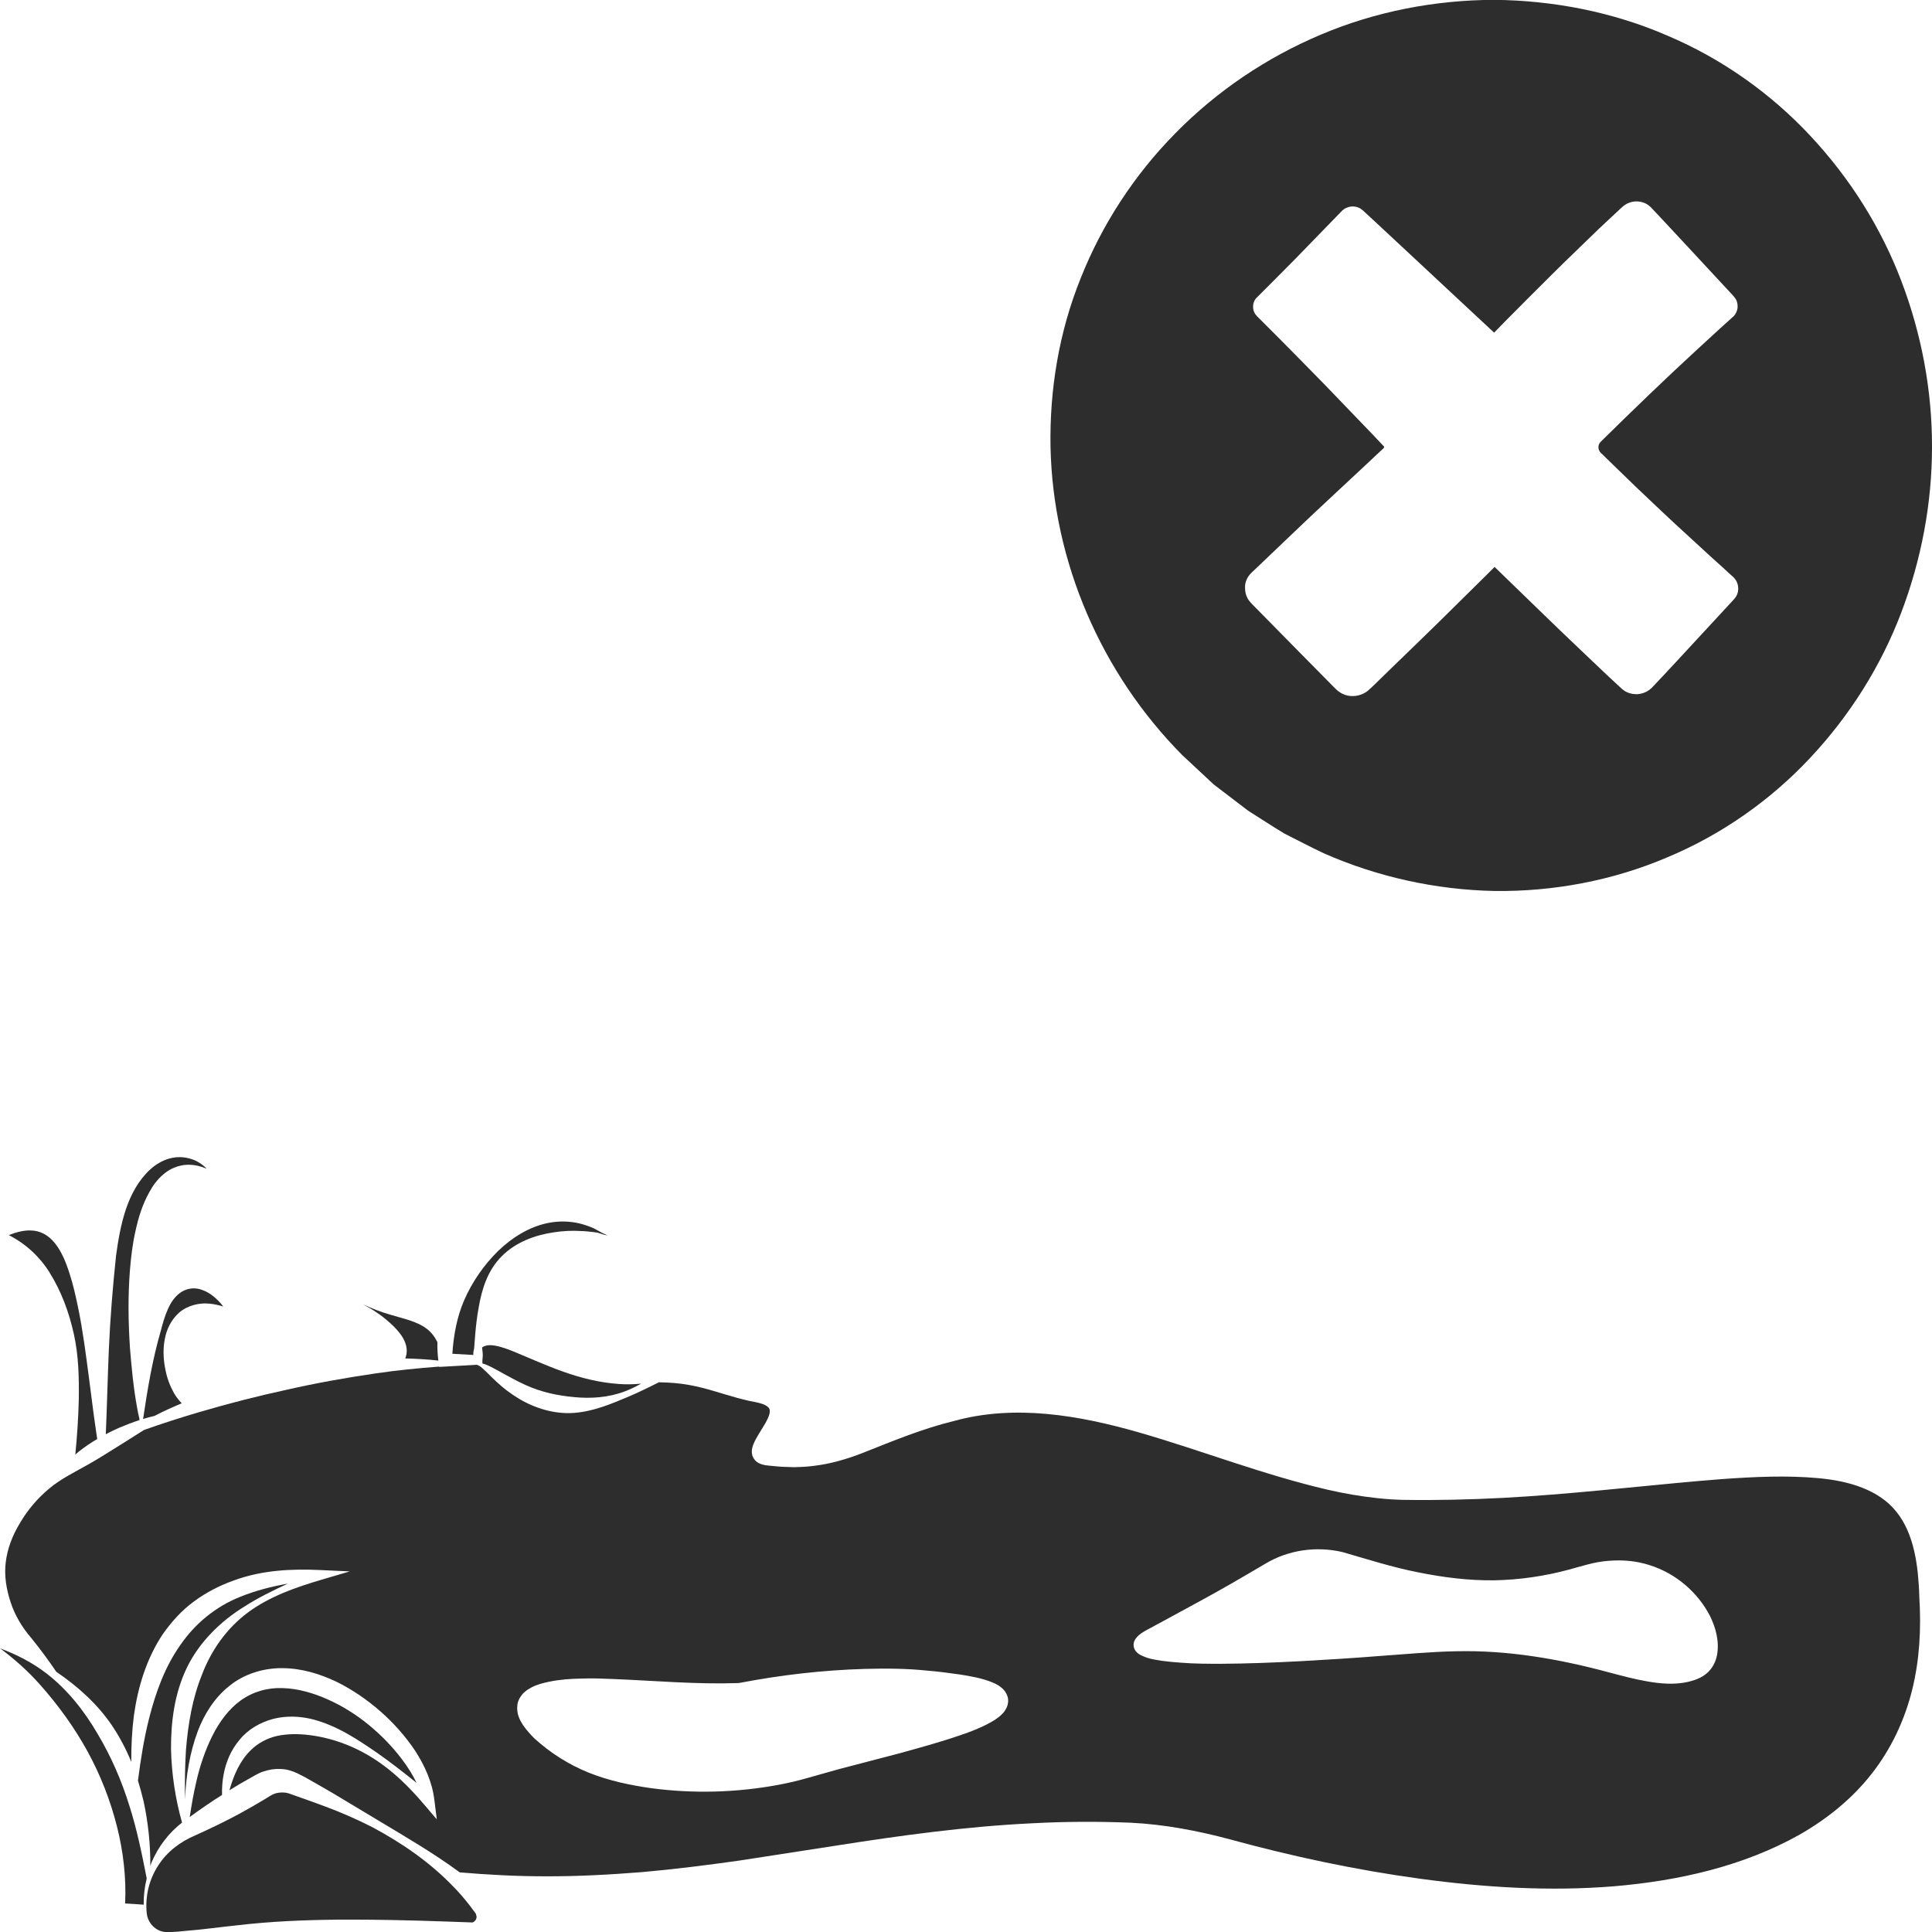 <?xml version="1.0" encoding="utf-8"?>
<!-- Generator: Adobe Illustrator 24.1.2, SVG Export Plug-In . SVG Version: 6.00 Build 0)  -->
<svg version="1.1" id="Layer_1" xmlns="http://www.w3.org/2000/svg" xmlns:xlink="http://www.w3.org/1999/xlink" x="0px" y="0px"
	 viewBox="0 0 128 128" style="enable-background:new 0 0 128 128;" xml:space="preserve">
<style type="text/css">
	.st0{fill:#2D2D2D;}
</style>
<g>
	<path class="st0" d="M34,89.53c-0.53-0.21-1.08-0.41-1.57-0.41c-0.18,0.01-0.35,0.05-0.49,0.15l0.04,0.39
		c0.02,0.19-0.02,0.35-0.02,0.47l0,0.2c0.21,0.05,0.39,0.15,0.57,0.23c0.27,0.14,0.53,0.28,0.79,0.43c0.51,0.28,1.01,0.55,1.52,0.78
		c1.02,0.46,2.08,0.69,3.18,0.79c1.09,0.11,2.29,0.04,3.38-0.38c0.38-0.14,0.73-0.32,1.08-0.51c-0.51,0.05-1.02,0.06-1.51,0.02
		c-1.27-0.09-2.49-0.4-3.65-0.81C36.17,90.47,35.07,89.97,34,89.53z"/>
	<path class="st0" d="M31.41,89.36l0.01-0.13l0.07-0.88c0.05-0.59,0.12-1.17,0.23-1.76c0.2-1.16,0.58-2.42,1.52-3.36
		c0.92-0.93,2.2-1.4,3.42-1.58c0.62-0.1,1.23-0.13,1.84-0.09c0.3,0,0.61,0.05,0.91,0.08c0.17,0.02,0.26,0.05,0.38,0.09
		c0.12,0.04,0.28,0.09,0.45,0.12c-0.17-0.11-0.33-0.14-0.44-0.22l-0.46-0.25c-0.32-0.14-0.64-0.25-0.97-0.33
		c-0.66-0.15-1.33-0.16-1.98-0.04c-1.3,0.24-2.45,0.97-3.4,1.88c-0.94,0.93-1.71,2.04-2.24,3.26c-0.48,1.11-0.7,2.32-0.78,3.54
		l1.39,0.08C31.35,89.64,31.37,89.5,31.41,89.36z"/>
	<path class="st0" d="M16.19,106.44c0.92-0.59,1.9-1.07,2.88-1.52c-1.09,0.19-2.16,0.47-3.15,0.87c-1.65,0.66-3.01,1.79-3.98,3.21
		c-1,1.41-1.62,3.1-2.06,4.84c-0.34,1.34-0.56,2.73-0.74,4.13c0.14,0.46,0.27,0.93,0.38,1.4c0.3,1.41,0.45,2.84,0.44,4.26
		c0.03-0.09,0.05-0.18,0.09-0.26c0.42-0.99,1.11-1.92,2.01-2.62c-0.44-1.57-0.69-3.2-0.73-4.86c-0.01-1.82,0.23-3.71,1.06-5.42
		C13.22,108.77,14.63,107.4,16.19,106.44z"/>
	<path class="st0" d="M14.82,117.54c0.15-0.8,0.48-1.6,1.05-2.27c0.55-0.69,1.37-1.16,2.23-1.39c0.87-0.22,1.76-0.18,2.58,0.02
		c1.65,0.42,3,1.34,4.29,2.22c0.9,0.63,1.77,1.31,2.63,2c-0.26-0.54-0.59-1.06-0.96-1.55c-0.64-0.85-1.39-1.62-2.22-2.3
		c-0.83-0.68-1.74-1.25-2.71-1.68c-0.96-0.43-1.98-0.72-2.98-0.75c-1-0.04-1.97,0.24-2.77,0.81c-0.8,0.57-1.43,1.43-1.9,2.37
		c-0.47,0.95-0.82,1.98-1.06,3.05c-0.18,0.76-0.31,1.53-0.43,2.31c0.7-0.51,1.41-1,2.14-1.46C14.7,118.46,14.73,118,14.82,117.54z"
		/>
	<path class="st0" d="M25.61,87.45c0.31,0.26,0.62,0.54,0.89,0.9c0.27,0.34,0.52,0.85,0.43,1.37c-0.02,0.1-0.05,0.19-0.08,0.28
		c0.73,0.02,1.46,0.06,2.19,0.14l0-0.01c-0.05-0.4-0.07-0.8-0.06-1.21c-0.18-0.36-0.41-0.66-0.7-0.88c-0.6-0.47-1.48-0.66-2.39-0.93
		c-0.61-0.17-1.23-0.41-1.83-0.69c0.2,0.11,0.4,0.23,0.6,0.34C24.98,86.97,25.3,87.18,25.61,87.45z"/>
	<path class="st0" d="M31.47,126.71l-0.12-0.16l-0.24-0.32c-0.33-0.42-0.68-0.84-1.07-1.23c-1.53-1.6-3.41-2.9-5.4-3.96
		c-1.01-0.51-2.05-0.97-3.11-1.36c-0.53-0.2-1.06-0.39-1.6-0.58l-0.79-0.28c-0.18-0.06-0.37-0.07-0.55-0.06
		c-0.18,0.01-0.36,0.05-0.52,0.13c-0.09,0.04-0.13,0.07-0.25,0.14l-0.36,0.22c-0.49,0.29-0.98,0.58-1.48,0.85
		c-1,0.55-2.03,1.04-3.07,1.51c-0.96,0.41-1.84,1.06-2.43,1.99c-0.6,0.91-0.87,2.04-0.76,3.14c0.04,0.53,0.41,1.01,0.9,1.19
		c0.25,0.09,0.48,0.09,0.78,0.07c0.29-0.01,0.57-0.04,0.86-0.07c1.14-0.09,2.28-0.25,3.42-0.37c2.28-0.27,4.57-0.36,6.85-0.38
		c2.28-0.01,4.57,0.04,6.85,0.12l1.71,0.06l0.19,0.01c0.03-0.01,0.07-0.01,0.1-0.04c0.07-0.04,0.14-0.12,0.17-0.2
		c0.03-0.09,0.04-0.17-0.01-0.26C31.56,126.83,31.51,126.76,31.47,126.71z"/>
	<path class="st0" d="M6.46,114.86c-0.87-1.49-1.97-2.9-3.38-3.99c-0.92-0.71-1.97-1.25-3.07-1.66c0.95,0.71,1.84,1.5,2.63,2.39
		c1.2,1.35,2.27,2.82,3.14,4.4c0.87,1.58,1.53,3.27,1.97,5.01c0.42,1.67,0.62,3.39,0.54,5.1c0.41,0.02,0.82,0.05,1.23,0.08
		c-0.01-0.58,0.06-1.17,0.2-1.74c-0.32-1.64-0.65-3.26-1.15-4.82C8.05,117.95,7.35,116.35,6.46,114.86z"/>
	<path class="st0" d="M12.03,85.59c-0.42,0.26-0.71,0.69-0.91,1.15c-0.21,0.46-0.34,0.95-0.47,1.44c-0.54,1.86-0.87,3.8-1.17,5.83
		c0.25-0.08,0.49-0.14,0.75-0.2c0.59-0.31,1.2-0.58,1.81-0.84c-0.05-0.05-0.09-0.1-0.13-0.14c-0.19-0.22-0.36-0.46-0.48-0.72
		c-0.27-0.51-0.43-1.06-0.52-1.63c-0.09-0.57-0.11-1.16,0.01-1.77c0.11-0.6,0.39-1.24,0.94-1.74c0.57-0.49,1.36-0.67,2.01-0.6
		c0.33,0.03,0.63,0.1,0.92,0.19c-0.05-0.06-0.1-0.13-0.15-0.19c-0.34-0.38-0.73-0.72-1.2-0.89C12.97,85.28,12.44,85.33,12.03,85.59z
		"/>
	<path class="st0" d="M9.25,94.08c-0.01-0.04-0.02-0.07-0.02-0.11c-0.06-0.24-0.11-0.48-0.15-0.73c-0.24-1.3-0.36-2.61-0.47-3.93
		c-0.11-1.71-0.14-3.43,0-5.17c0.07-0.86,0.17-1.73,0.37-2.6c0.19-0.87,0.45-1.73,0.92-2.57c0.23-0.42,0.52-0.83,0.94-1.18
		c0.4-0.35,0.98-0.6,1.55-0.62c0.48-0.02,0.92,0.1,1.31,0.26c-0.28-0.28-0.63-0.52-1.02-0.64c-0.46-0.15-0.96-0.17-1.44-0.04
		c-0.48,0.13-0.93,0.4-1.3,0.74c-0.76,0.7-1.27,1.65-1.6,2.63c-0.33,0.99-0.51,2.03-0.65,3.06c-0.22,2.08-0.39,4.16-0.48,6.26
		c-0.08,1.85-0.12,3.71-0.2,5.58c0.3-0.16,0.6-0.3,0.91-0.44C8.33,94.41,8.79,94.23,9.25,94.08z"/>
	<path class="st0" d="M3.26,84.27c0.79,1.25,1.31,2.66,1.63,4.1c0.32,1.44,0.35,2.9,0.33,4.34c-0.03,1.23-0.11,2.44-0.23,3.66
		c0.07-0.06,0.14-0.13,0.22-0.19c0.39-0.31,0.8-0.59,1.23-0.84c-0.02-0.14-0.04-0.28-0.06-0.41l-0.17-1.2l-0.31-2.4
		c-0.21-1.59-0.41-3.18-0.73-4.72c-0.16-0.77-0.33-1.53-0.57-2.26c-0.23-0.72-0.52-1.43-0.95-1.97c-0.43-0.54-0.98-0.86-1.65-0.86
		c-0.45-0.01-0.94,0.12-1.42,0.31C1.69,82.39,2.62,83.25,3.26,84.27z"/>
	<path class="st0" d="M127.06,104.24c-0.05-0.5-0.13-1-0.24-1.48c-0.22-0.96-0.59-1.87-1.17-2.59c-1.16-1.47-3.16-2.06-5.2-2.24
		c-2.06-0.19-4.19-0.09-6.32,0.06c-4.27,0.33-8.59,0.86-12.94,1.15c-2.17,0.15-4.36,0.23-6.55,0.24c-0.55,0-1.08,0-1.65-0.01
		c-0.57-0.01-1.14-0.05-1.7-0.11c-1.13-0.12-2.23-0.31-3.32-0.56c-4.33-1.01-8.36-2.6-12.45-3.78c-4.06-1.17-8.31-1.89-12.34-0.77
		c-2.05,0.5-3.98,1.3-6.02,2.11c-1.03,0.4-2.13,0.73-3.27,0.86c-0.28,0.04-0.57,0.06-0.85,0.07c-0.29,0.02-0.57,0.02-0.85,0
		c-0.28,0-0.56-0.02-0.84-0.05l-0.42-0.04c-0.13-0.01-0.31-0.03-0.51-0.1c-0.1-0.04-0.22-0.09-0.33-0.19
		c-0.11-0.1-0.21-0.25-0.25-0.4c-0.07-0.3,0-0.5,0.05-0.66c0.12-0.32,0.27-0.55,0.41-0.79c0.28-0.46,0.58-0.9,0.68-1.29
		c0.04-0.2,0.03-0.31-0.06-0.41c-0.09-0.11-0.29-0.22-0.52-0.28c-0.22-0.07-0.49-0.11-0.77-0.17c-0.27-0.06-0.54-0.13-0.8-0.2
		c-1.06-0.29-2.06-0.65-3.11-0.84c-0.68-0.13-1.37-0.18-2.07-0.19c-0.69,0.35-1.39,0.69-2.1,0.99c-1.1,0.46-2.26,0.95-3.54,1.04
		c-1.28,0.09-2.58-0.31-3.64-0.95c-0.54-0.32-1.03-0.7-1.47-1.11c-0.22-0.2-0.43-0.41-0.64-0.62c-0.21-0.19-0.41-0.43-0.65-0.5
		l0-0.01l-2.13,0.12l-0.39,0.02l0-0.02c-1.43,0.11-2.85,0.25-4.26,0.46c-1.97,0.29-3.93,0.64-5.86,1.08
		c-1.94,0.42-3.87,0.92-5.78,1.48c-1.22,0.36-2.44,0.75-3.65,1.18c-0.39,0.25-0.78,0.49-1.17,0.74C7.52,96,6.69,96.55,5.82,97.04
		c-0.87,0.49-1.8,0.94-2.57,1.59c-0.77,0.64-1.43,1.42-1.93,2.28c-0.51,0.84-0.83,1.7-0.94,2.59c-0.11,0.89,0.04,1.79,0.32,2.64
		c0.28,0.86,0.74,1.65,1.37,2.38c0.58,0.72,1.14,1.47,1.66,2.24c1.4,0.95,2.7,2.11,3.67,3.53c0.52,0.77,0.95,1.59,1.3,2.44
		c-0.01-1.02,0.04-2.04,0.17-3.06c0.26-1.87,0.82-3.76,1.92-5.41c0.57-0.81,1.25-1.57,2.06-2.16c0.81-0.6,1.71-1.06,2.64-1.39
		c1.87-0.69,3.84-0.78,5.74-0.69l1.94,0.09l-1.83,0.54c-1.74,0.51-3.46,1.11-4.9,2.17c-1.43,1.06-2.45,2.53-3.05,4.11
		c-0.64,1.57-0.93,3.28-1.07,5.01c-0.07,1.08-0.08,2.17-0.06,3.27c0.06-1.53,0.3-3.07,0.86-4.56c0.42-1.08,1.07-2.15,2.06-2.94
		c0.98-0.81,2.3-1.21,3.55-1.19c1.27,0.01,2.46,0.38,3.54,0.89c1.08,0.53,2.05,1.2,2.93,1.97c0.88,0.77,1.66,1.65,2.31,2.62
		c0.63,0.98,1.13,2.07,1.27,3.27l0.16,1.27l-0.81-0.95c-0.99-1.17-2.1-2.28-3.41-3.1c-1.3-0.83-2.8-1.37-4.26-1.54
		c-0.73-0.09-1.44-0.08-2.1,0.06c-0.66,0.15-1.27,0.47-1.75,0.95c-0.7,0.68-1.12,1.62-1.41,2.65c0.45-0.28,0.9-0.55,1.36-0.8
		l0.37-0.21c0.13-0.07,0.34-0.18,0.51-0.23c0.37-0.13,0.77-0.19,1.16-0.17c0.39,0.01,0.77,0.13,1.11,0.29
		c0.27,0.14,0.52,0.26,0.77,0.41c0.5,0.28,1,0.57,1.5,0.86l2.95,1.77c1.86,1.12,3.75,2.21,5.53,3.52c1.89,0.16,3.77,0.26,5.66,0.26
		c2.15,0.01,4.3-0.11,6.44-0.28c2.14-0.19,4.28-0.46,6.41-0.76l6.4-0.99c4.28-0.67,8.6-1.27,12.97-1.48
		c2.19-0.12,4.36-0.13,6.58-0.04c2.23,0.11,4.43,0.53,6.56,1.1c4.13,1.13,8.34,2.03,12.6,2.61c4.26,0.58,8.58,0.85,12.86,0.5
		c4.27-0.36,8.56-1.33,12.27-3.41c1.84-1.05,3.5-2.39,4.79-4.04c1.29-1.64,2.18-3.54,2.68-5.54c0.5-2,0.61-4.08,0.48-6.16
		C127.15,105.28,127.11,104.74,127.06,104.24z M66.71,113.09c-0.16,0.37-0.37,0.52-0.54,0.67c-0.18,0.14-0.35,0.25-0.52,0.34
		c-0.68,0.38-1.34,0.63-2.02,0.86c-1.34,0.46-2.69,0.83-4.03,1.2l-4.02,1.05l-1.99,0.56c-0.68,0.2-1.37,0.36-2.07,0.49
		c-2.78,0.51-5.61,0.58-8.39,0.21c-1.39-0.2-2.78-0.49-4.11-1.02c-1.32-0.53-2.56-1.31-3.63-2.29c-0.26-0.26-0.51-0.54-0.74-0.87
		c-0.21-0.33-0.45-0.76-0.37-1.35c0.04-0.29,0.2-0.56,0.38-0.75c0.09-0.09,0.19-0.16,0.29-0.24c0.1-0.06,0.19-0.11,0.29-0.17
		c0.38-0.19,0.76-0.28,1.13-0.36c0.73-0.15,1.45-0.2,2.15-0.21c0.71-0.03,1.41,0,2.11,0.03c2.75,0.11,5.48,0.36,8.21,0.27
		c0.08,0,0.17-0.01,0.25-0.03c2.68-0.51,5.43-0.83,8.19-0.91c1.4-0.04,2.82-0.03,4.22,0.12c0.7,0.05,1.4,0.16,2.1,0.25
		c0.71,0.12,1.41,0.22,2.19,0.54c0.2,0.09,0.4,0.18,0.64,0.4c0.12,0.12,0.24,0.27,0.32,0.51C66.83,112.64,66.79,112.91,66.71,113.09
		z M113.76,109.64c-0.08,0.45-0.31,0.9-0.67,1.21c-0.36,0.32-0.83,0.48-1.26,0.58c-0.9,0.2-1.82,0.12-2.68-0.03
		c-0.87-0.15-1.72-0.38-2.55-0.6c-3.34-0.9-6.72-1.48-10.12-1.4c-1.69,0.03-3.43,0.2-5.16,0.32c-1.73,0.14-3.46,0.24-5.19,0.34
		c-1.74,0.09-3.47,0.16-5.22,0.17c-0.87,0-1.75,0-2.63-0.07c-0.44-0.03-0.89-0.07-1.33-0.13c-0.46-0.08-0.89-0.12-1.42-0.4
		c-0.13-0.08-0.33-0.2-0.41-0.5c-0.07-0.32,0.09-0.53,0.18-0.64c0.21-0.24,0.42-0.35,0.62-0.47l1.15-0.62l2.28-1.24
		c1.52-0.82,3.01-1.69,4.5-2.57c1.5-0.9,3.36-1.17,5.1-0.76c1.69,0.49,3.32,1.01,5,1.34c1.68,0.34,3.36,0.55,5.03,0.53
		c1.67-0.03,3.34-0.27,4.97-0.71c0.79-0.21,1.69-0.52,2.61-0.58c0.91-0.08,1.85,0,2.72,0.28c1.75,0.55,3.2,1.8,4.01,3.37
		C113.67,107.83,113.92,108.73,113.76,109.64z"/>
	<path class="st0" d="M84.11,39.09l-0.02,0.02C84.1,39.1,84.1,39.09,84.11,39.09C84.11,39.09,84.11,39.09,84.11,39.09z"/>
	<path class="st0" d="M80.41,51.97l2.28,1.74c0.81,0.51,1.61,1.04,2.43,1.53c0.86,0.43,1.71,0.88,2.58,1.29
		c3.53,1.56,7.4,2.42,11.31,2.5c3.9,0.05,7.84-0.69,11.43-2.22c3.6-1.5,6.85-3.78,9.48-6.59c2.63-2.8,4.69-6.08,6.03-9.6
		c1.34-3.52,2.05-7.26,2.05-11c0.01-3.74-0.69-7.48-2.03-11c-1.34-3.53-3.4-6.81-6.03-9.62c-2.62-2.81-5.86-5.11-9.47-6.64
		c-3.59-1.56-7.53-2.33-11.46-2.37c-3.93,0.01-7.88,0.77-11.49,2.3c-3.61,1.52-6.91,3.75-9.63,6.52c-2.73,2.76-4.88,6.06-6.29,9.62
		c-1.44,3.56-2.07,7.4-2,11.19c0.16,7.61,3.37,15,8.72,20.4L80.41,51.97z M82.61,38.36c0.05-0.1,0.1-0.19,0.17-0.27
		c0.03-0.04,0.07-0.08,0.11-0.12l0.05-0.05l0.79-0.75l1.58-1.51c2.09-2.01,4.26-3.99,6.36-5.97c0.02-0.01,0.03-0.04,0.03-0.07
		c0-0.01,0-0.03-0.01-0.04c-0.01-0.01,0.01,0-0.03-0.03l-0.09-0.1l-0.75-0.79l-1.51-1.57c-1-1.05-2.02-2.1-3.04-3.13l-1.53-1.55
		l-0.77-0.77l-0.39-0.39l-0.19-0.19c-0.06-0.06-0.13-0.12-0.22-0.24c-0.15-0.22-0.19-0.51-0.11-0.77c0.04-0.13,0.11-0.25,0.21-0.34
		l0.2-0.2l0.77-0.77l1.54-1.55l3.04-3.13c0.04-0.05,0.17-0.18,0.3-0.25c0.13-0.07,0.29-0.12,0.44-0.13
		c0.16-0.01,0.31,0.02,0.46,0.08c0.07,0.03,0.14,0.07,0.2,0.12c0.07,0.05,0.12,0.1,0.15,0.13l0.8,0.74l1.6,1.49l6.22,5.8l0.73-0.75
		l1.54-1.55c1.03-1.03,2.06-2.06,3.11-3.07l1.57-1.52l0.8-0.75l0.4-0.37l0.2-0.19l0.1-0.09c0.02-0.02,0.14-0.13,0.21-0.17
		c0.35-0.24,0.8-0.3,1.2-0.17c0.2,0.06,0.38,0.18,0.52,0.32l0.2,0.21l0.75,0.8l1.49,1.6l2.97,3.2c0.04,0.05,0.17,0.18,0.24,0.31
		c0.07,0.14,0.1,0.29,0.1,0.43c0.02,0.29-0.16,0.61-0.35,0.75l-0.81,0.73l-1.61,1.48c-2.14,1.97-4.24,4-6.31,6.04
		c-0.22,0.23-0.18,0.6,0.11,0.81l0.78,0.76l1.57,1.52c1.06,1,2.11,2.01,3.19,2.99l1.61,1.48l0.81,0.73l0.4,0.37l0.2,0.18
		c0.07,0.06,0.13,0.1,0.24,0.24c0.19,0.25,0.26,0.59,0.18,0.9c-0.04,0.15-0.12,0.3-0.23,0.42l-0.2,0.22l-0.74,0.8l-1.48,1.6
		c-0.99,1.07-1.97,2.14-2.97,3.19c-0.04,0.04-0.03,0.04-0.12,0.12c-0.08,0.07-0.17,0.14-0.26,0.19c-0.19,0.11-0.41,0.17-0.62,0.19
		c-0.22,0.01-0.44-0.02-0.65-0.1c-0.1-0.04-0.2-0.09-0.29-0.16c-0.09-0.06-0.19-0.16-0.2-0.17l-0.8-0.74l-1.58-1.5
		c-2.01-1.9-3.98-3.84-5.97-5.76l-0.57,0.57l-1.55,1.53c-1.03,1.02-2.07,2.05-3.12,3.06l-1.57,1.52l-0.78,0.76l-0.39,0.38l-0.2,0.19
		l-0.1,0.09c-0.04,0.04-0.16,0.15-0.25,0.2c-0.4,0.26-0.92,0.33-1.37,0.18c-0.23-0.08-0.43-0.21-0.6-0.37l-0.2-0.2l-0.77-0.78
		l-1.53-1.55l-3.06-3.11c-0.02-0.02-0.24-0.24-0.32-0.42c-0.1-0.19-0.15-0.41-0.15-0.62C82.47,38.76,82.52,38.55,82.61,38.36z"/>
</g>
</svg>
